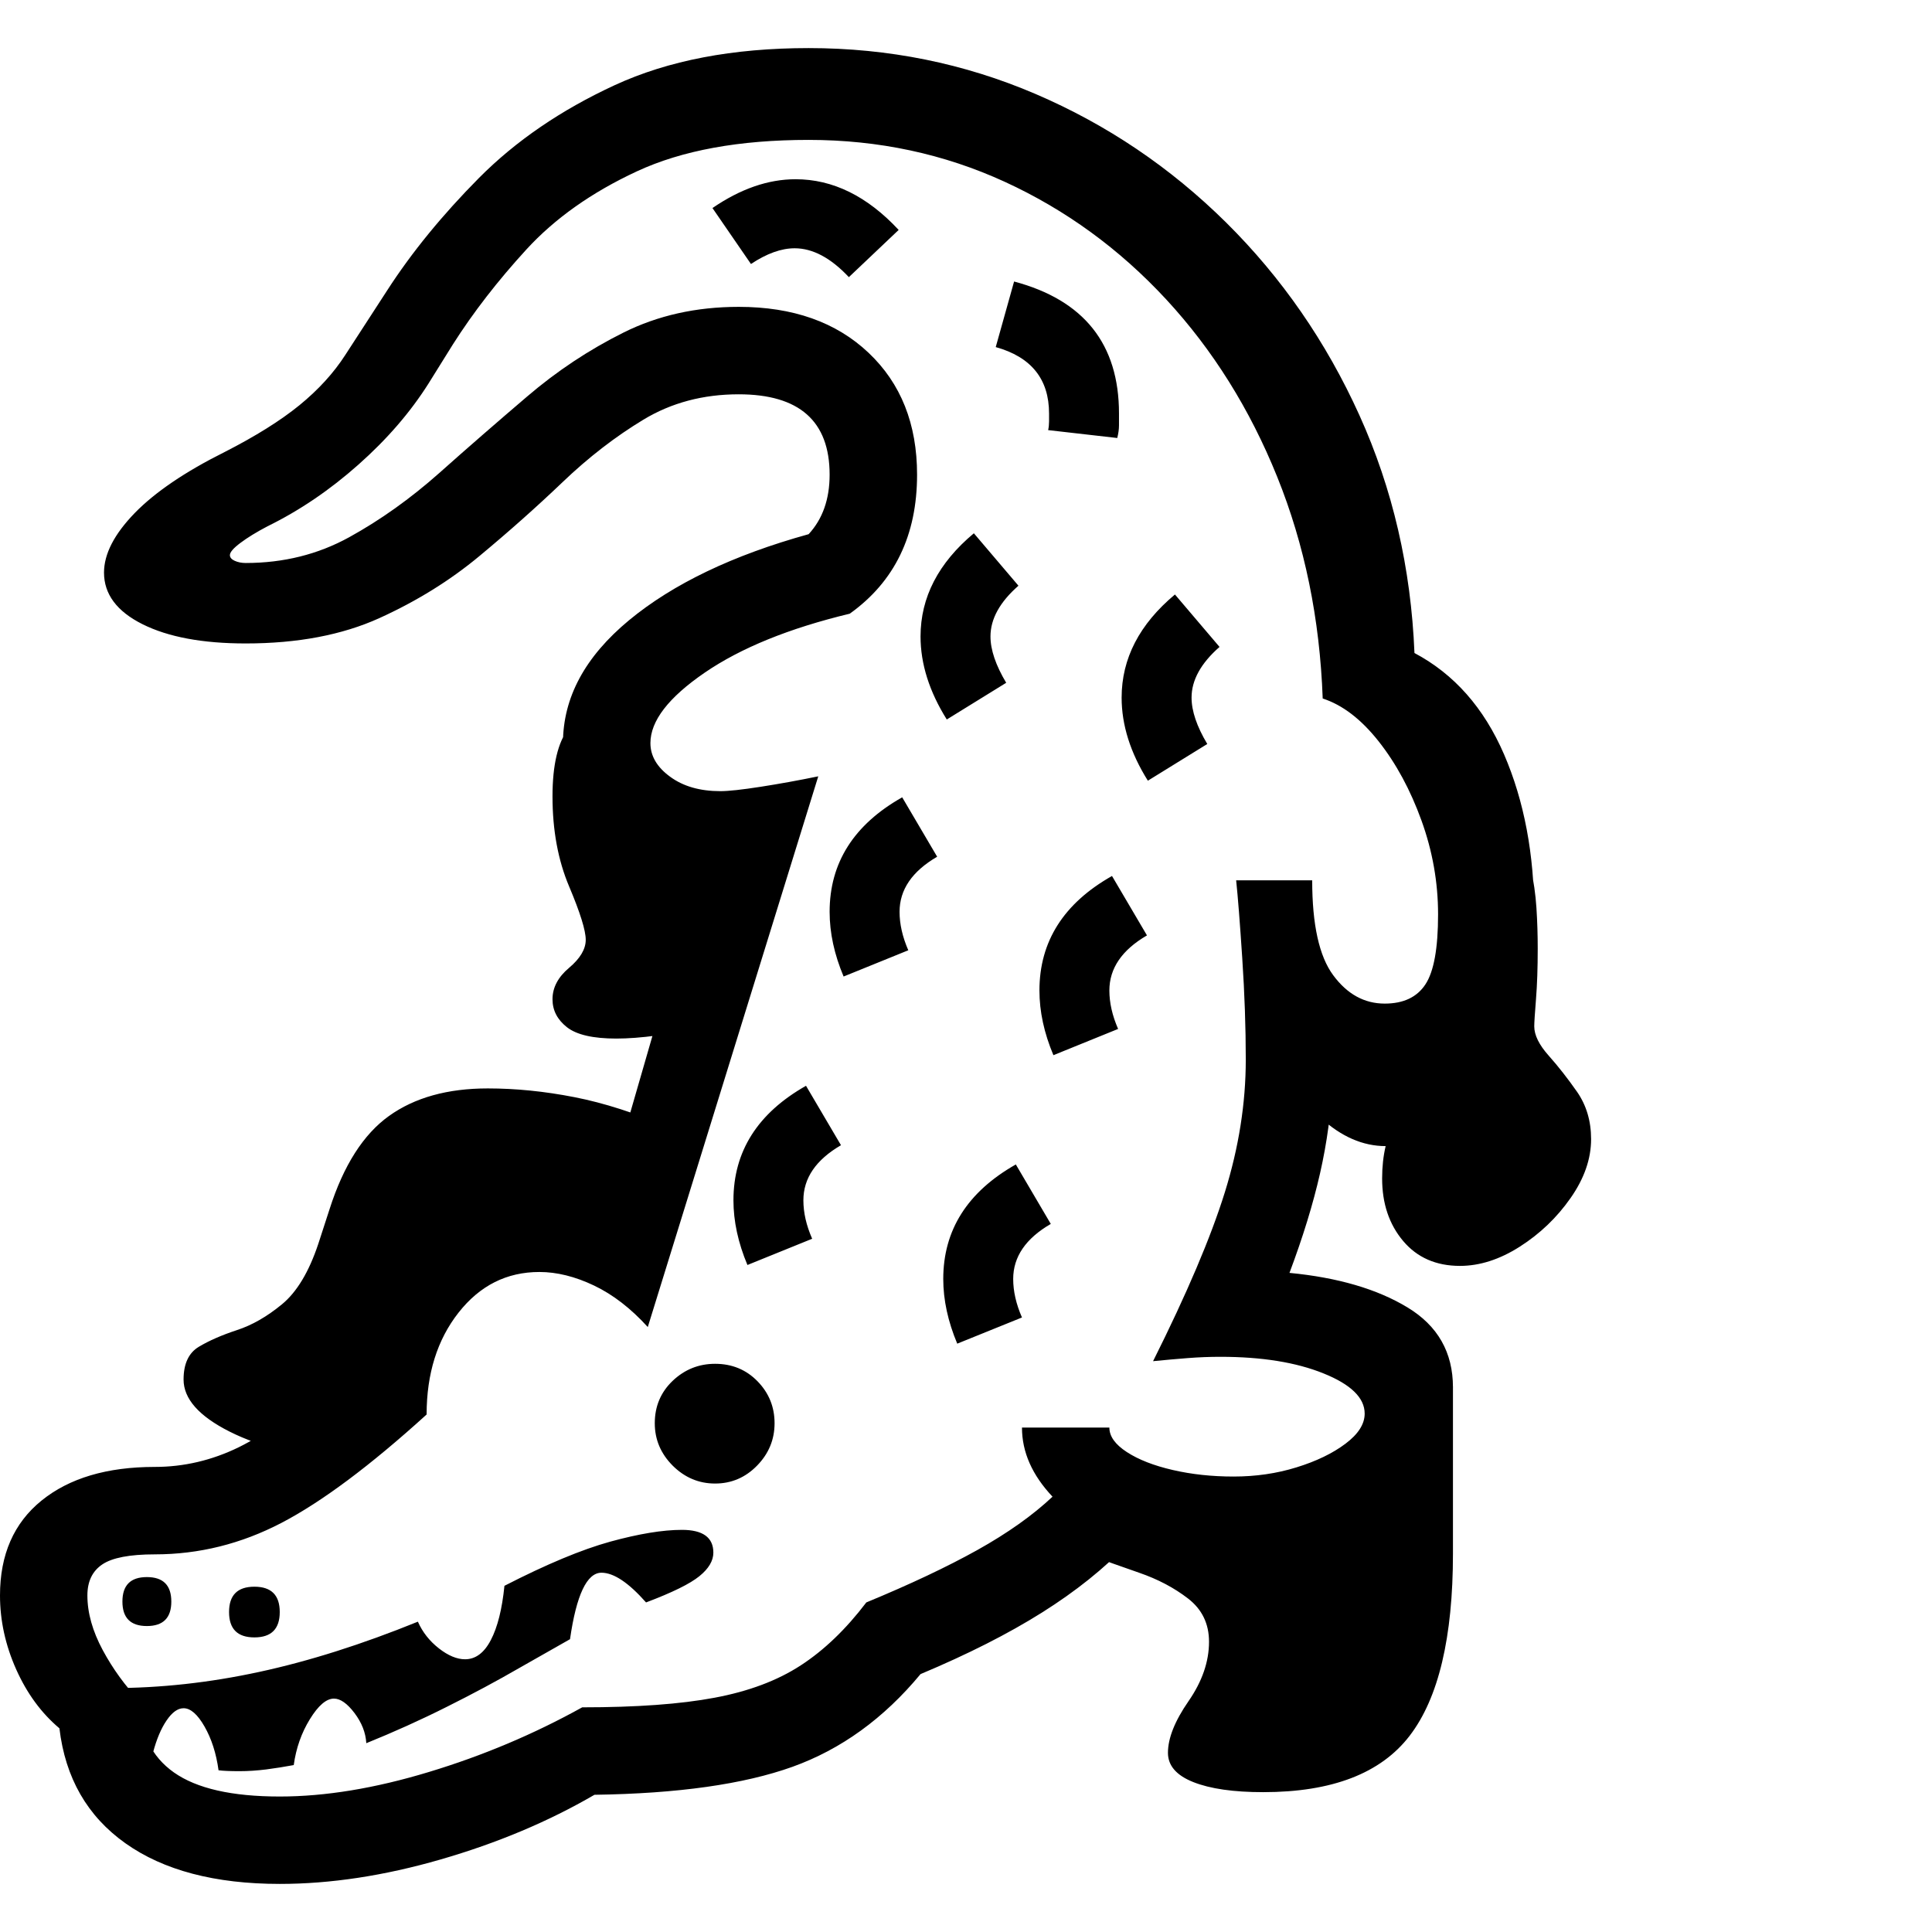 <svg version="1.1" xmlns="http://www.w3.org/2000/svg" width="256" height="256" viewBox="0 0 34.531 32.812">
  <defs>
    <style type="text/css" id="current-color-scheme">.ColorScheme-Highlight { color:#000000; }</style>
  </defs><path class="ColorScheme-Highlight" fill="currentColor" d="M5 32.812 C3.844 32.812 2.924 32.57 2.242 32.086 C1.56 31.602 1.167 30.917 1.062 30.031 C0.74 29.76 0.482 29.409 0.289 28.977 C0.096 28.544 0 28.104 0 27.656 C0 26.927 0.247 26.362 0.742 25.961 C1.237 25.56 1.911 25.359 2.766 25.359 C3.286 25.359 3.786 25.242 4.266 25.008 C4.745 24.773 5.344 24.344 6.062 23.719 C6.135 22.677 6.466 21.844 7.055 21.219 C7.643 20.594 8.406 20.281 9.344 20.281 C9.604 20.281 9.862 20.302 10.117 20.344 C10.372 20.385 10.615 20.432 10.844 20.484 L12.406 15.078 C12.042 15.078 11.677 14.953 11.312 14.703 C10.948 14.453 10.648 14.125 10.414 13.719 C10.18 13.312 10.062 12.88 10.062 12.422 C10.062 11.609 10.456 10.878 11.242 10.227 C12.029 9.576 13.099 9.063 14.453 8.688 C14.703 8.417 14.828 8.063 14.828 7.625 C14.828 6.667 14.286 6.188 13.203 6.188 C12.568 6.188 12 6.339 11.5 6.641 C11 6.943 10.518 7.315 10.055 7.758 C9.591 8.201 9.096 8.641 8.57 9.078 C8.044 9.516 7.448 9.885 6.781 10.188 C6.115 10.49 5.318 10.641 4.391 10.641 C3.62 10.641 3.005 10.526 2.547 10.297 C2.089 10.068 1.859 9.76 1.859 9.375 C1.859 9.042 2.042 8.688 2.406 8.312 C2.771 7.937 3.307 7.573 4.016 7.219 C4.568 6.937 5.013 6.659 5.352 6.383 C5.69 6.107 5.964 5.807 6.172 5.484 L6.922 4.328 C7.359 3.651 7.906 2.982 8.562 2.32 C9.219 1.659 10.026 1.107 10.984 0.664 C11.943 0.221 13.099 -0 14.453 -0 C15.88 -0 17.232 0.273 18.508 0.82 C19.784 1.367 20.919 2.133 21.914 3.117 C22.909 4.102 23.703 5.25 24.297 6.562 C24.891 7.875 25.219 9.292 25.281 10.812 C25.99 11.188 26.523 11.792 26.883 12.625 C27.242 13.458 27.422 14.411 27.422 15.484 C27.422 16.339 27.182 17.078 26.703 17.703 C26.224 18.328 25.573 18.641 24.75 18.641 C24.396 18.641 24.083 18.589 23.812 18.484 C23.792 19.016 23.719 19.557 23.594 20.109 C23.469 20.661 23.286 21.255 23.047 21.891 C23.911 21.974 24.615 22.18 25.156 22.508 C25.698 22.836 25.969 23.312 25.969 23.938 C25.969 24.469 25.779 24.974 25.398 25.453 C25.018 25.932 24.529 26.326 23.93 26.633 C23.331 26.94 22.703 27.094 22.047 27.094 C21.724 27.094 21.401 27.062 21.078 27 C20.755 26.938 20.448 26.849 20.156 26.734 C19.74 27.172 19.229 27.581 18.625 27.961 C18.021 28.341 17.297 28.708 16.453 29.062 C15.797 29.854 15.034 30.406 14.164 30.719 C13.294 31.031 12.115 31.198 10.625 31.219 C9.802 31.698 8.885 32.083 7.875 32.375 C6.865 32.667 5.906 32.812 5 32.812 Z M2.625 28.203 C2.333 28.203 2.188 28.057 2.188 27.766 C2.188 27.474 2.333 27.328 2.625 27.328 C2.917 27.328 3.062 27.474 3.062 27.766 C3.062 28.057 2.917 28.203 2.625 28.203 Z M4.547 28.406 C4.245 28.406 4.094 28.255 4.094 27.953 C4.094 27.651 4.245 27.5 4.547 27.5 C4.849 27.5 5 27.651 5 27.953 C5 28.255 4.849 28.406 4.547 28.406 Z M4.281 30.797 C4.115 30.797 3.99 30.792 3.906 30.781 C3.865 30.479 3.781 30.219 3.656 30 C3.531 29.781 3.406 29.672 3.281 29.672 C3.177 29.672 3.076 29.745 2.977 29.891 C2.878 30.036 2.797 30.229 2.734 30.469 C2.536 30.354 2.365 30.19 2.219 29.977 C2.073 29.763 2 29.542 2 29.312 C2.865 29.312 3.742 29.216 4.633 29.023 C5.523 28.831 6.469 28.531 7.469 28.125 C7.552 28.313 7.677 28.471 7.844 28.602 C8.01 28.732 8.167 28.797 8.312 28.797 C8.5 28.797 8.654 28.682 8.773 28.453 C8.893 28.224 8.974 27.901 9.016 27.484 C9.766 27.099 10.396 26.836 10.906 26.695 C11.417 26.555 11.844 26.484 12.188 26.484 C12.563 26.484 12.75 26.62 12.75 26.891 C12.75 27.036 12.667 27.177 12.5 27.312 C12.333 27.448 12.016 27.604 11.547 27.781 C11.234 27.427 10.969 27.25 10.75 27.25 C10.49 27.25 10.302 27.646 10.188 28.438 L9.281 28.953 C8.885 29.182 8.453 29.414 7.984 29.648 C7.516 29.883 7.036 30.099 6.547 30.297 C6.536 30.109 6.466 29.93 6.336 29.758 C6.206 29.586 6.083 29.5 5.969 29.5 C5.833 29.5 5.69 29.622 5.539 29.867 C5.388 30.112 5.292 30.385 5.25 30.688 C5.083 30.719 4.919 30.745 4.758 30.766 C4.596 30.786 4.438 30.797 4.281 30.797 Z M6.5 25.359 C5.448 25.214 4.648 25.003 4.102 24.727 C3.555 24.451 3.281 24.141 3.281 23.797 C3.281 23.516 3.372 23.32 3.555 23.211 C3.737 23.102 3.964 23.003 4.234 22.914 C4.505 22.826 4.773 22.672 5.039 22.453 C5.305 22.234 5.521 21.875 5.688 21.375 L5.891 20.75 C6.141 19.969 6.495 19.414 6.953 19.086 C7.411 18.758 8 18.594 8.719 18.594 C9.219 18.594 9.734 18.646 10.266 18.75 C10.797 18.854 11.365 19.036 11.969 19.297 L11.328 21.984 L9.312 21.266 L7.625 22.484 Z M12.781 25.656 C12.49 25.656 12.237 25.549 12.023 25.336 C11.81 25.122 11.703 24.87 11.703 24.578 C11.703 24.276 11.81 24.023 12.023 23.82 C12.237 23.617 12.49 23.516 12.781 23.516 C13.083 23.516 13.336 23.62 13.539 23.828 C13.742 24.036 13.844 24.286 13.844 24.578 C13.844 24.87 13.74 25.122 13.531 25.336 C13.323 25.549 13.073 25.656 12.781 25.656 Z M13.359 21.75 C13.193 21.354 13.109 20.969 13.109 20.594 C13.109 19.719 13.542 19.036 14.406 18.547 L15.031 19.609 C14.583 19.87 14.359 20.198 14.359 20.594 C14.359 20.813 14.411 21.042 14.516 21.281 Z M22.578 31.172 C22.047 31.172 21.63 31.112 21.328 30.992 C21.026 30.872 20.875 30.698 20.875 30.469 C20.875 30.208 20.997 29.901 21.242 29.547 C21.487 29.193 21.609 28.839 21.609 28.484 C21.609 28.161 21.484 27.904 21.234 27.711 C20.984 27.518 20.693 27.365 20.359 27.25 C20.026 27.135 19.721 27.026 19.445 26.922 C19.169 26.818 19.005 26.698 18.953 26.562 L24.203 26.203 L25.188 23.344 C25.427 23.438 25.617 23.531 25.758 23.625 C25.898 23.719 25.969 23.818 25.969 23.922 L25.969 26.906 C25.969 28.406 25.711 29.492 25.195 30.164 C24.68 30.836 23.807 31.172 22.578 31.172 Z M17.109 23.156 C16.943 22.76 16.859 22.375 16.859 22 C16.859 21.125 17.292 20.443 18.156 19.953 L18.781 21.016 C18.333 21.276 18.109 21.604 18.109 22 C18.109 22.219 18.161 22.448 18.266 22.688 Z M11.016 17.703 C10.599 17.703 10.305 17.635 10.133 17.5 C9.961 17.365 9.875 17.198 9.875 17 C9.875 16.792 9.974 16.604 10.172 16.438 C10.37 16.271 10.469 16.104 10.469 15.938 C10.469 15.771 10.37 15.453 10.172 14.984 C9.974 14.516 9.875 13.979 9.875 13.375 C9.875 12.812 9.971 12.406 10.164 12.156 C10.357 11.906 10.594 11.76 10.875 11.719 L11.625 13.5 L13.359 13.938 L12.312 17.516 C12.208 17.568 12.018 17.612 11.742 17.648 C11.466 17.685 11.224 17.703 11.016 17.703 Z M5 31.25 C5.813 31.25 6.701 31.104 7.664 30.812 C8.628 30.521 9.542 30.135 10.406 29.656 C11.375 29.656 12.164 29.599 12.773 29.484 C13.383 29.37 13.896 29.177 14.312 28.906 C14.729 28.635 15.12 28.26 15.484 27.781 C16.266 27.458 16.927 27.146 17.469 26.844 C18.01 26.542 18.458 26.224 18.812 25.891 C18.448 25.505 18.266 25.094 18.266 24.656 L19.828 24.656 C19.828 24.813 19.932 24.958 20.141 25.094 C20.349 25.229 20.622 25.336 20.961 25.414 C21.299 25.492 21.661 25.531 22.047 25.531 C22.443 25.531 22.818 25.477 23.172 25.367 C23.526 25.258 23.818 25.117 24.047 24.945 C24.276 24.773 24.391 24.594 24.391 24.406 C24.391 24.125 24.146 23.885 23.656 23.688 C23.167 23.49 22.552 23.391 21.812 23.391 C21.625 23.391 21.43 23.398 21.227 23.414 C21.023 23.43 20.818 23.448 20.609 23.469 C21.214 22.26 21.641 21.255 21.891 20.453 C22.141 19.651 22.266 18.859 22.266 18.078 C22.266 17.505 22.245 16.901 22.203 16.266 C22.161 15.63 22.125 15.167 22.094 14.875 L23.453 14.875 C23.453 15.667 23.578 16.232 23.828 16.57 C24.078 16.909 24.385 17.078 24.75 17.078 C25.083 17.078 25.326 16.964 25.477 16.734 C25.628 16.505 25.703 16.089 25.703 15.484 C25.703 14.911 25.604 14.352 25.406 13.805 C25.208 13.258 24.953 12.786 24.641 12.391 C24.328 11.995 23.995 11.74 23.641 11.625 C23.589 10.198 23.318 8.878 22.828 7.664 C22.339 6.451 21.677 5.393 20.844 4.492 C20.01 3.591 19.049 2.891 17.961 2.391 C16.872 1.891 15.703 1.641 14.453 1.641 C13.214 1.641 12.19 1.828 11.383 2.203 C10.576 2.578 9.917 3.044 9.406 3.602 C8.896 4.159 8.458 4.724 8.094 5.297 L7.656 6 C7.333 6.51 6.917 6.992 6.406 7.445 C5.896 7.898 5.354 8.266 4.781 8.547 C4.583 8.651 4.422 8.75 4.297 8.844 C4.172 8.938 4.109 9.01 4.109 9.062 C4.109 9.104 4.138 9.138 4.195 9.164 C4.253 9.19 4.318 9.203 4.391 9.203 C5.068 9.203 5.685 9.049 6.242 8.742 C6.799 8.435 7.336 8.052 7.852 7.594 C8.367 7.135 8.891 6.68 9.422 6.227 C9.953 5.773 10.526 5.393 11.141 5.086 C11.755 4.779 12.443 4.625 13.203 4.625 C14.172 4.625 14.945 4.898 15.523 5.445 C16.102 5.992 16.391 6.719 16.391 7.625 C16.391 8.708 15.99 9.536 15.188 10.109 C14.104 10.37 13.24 10.721 12.594 11.164 C11.948 11.607 11.625 12.026 11.625 12.422 C11.625 12.651 11.742 12.852 11.977 13.023 C12.211 13.195 12.51 13.281 12.875 13.281 C13.021 13.281 13.26 13.255 13.594 13.203 C13.927 13.151 14.271 13.089 14.625 13.016 L11.578 22.859 C11.276 22.526 10.956 22.279 10.617 22.117 C10.279 21.956 9.953 21.875 9.641 21.875 C9.057 21.875 8.576 22.117 8.195 22.602 C7.815 23.086 7.625 23.693 7.625 24.422 C6.615 25.339 5.75 25.984 5.031 26.359 C4.312 26.734 3.557 26.922 2.766 26.922 C2.318 26.922 2.005 26.982 1.828 27.102 C1.651 27.221 1.562 27.406 1.562 27.656 C1.562 27.969 1.654 28.294 1.836 28.633 C2.018 28.971 2.24 29.276 2.5 29.547 C2.5 30.109 2.703 30.534 3.109 30.82 C3.516 31.107 4.146 31.25 5 31.25 Z M15.078 16.594 C14.911 16.198 14.828 15.813 14.828 15.438 C14.828 14.562 15.26 13.88 16.125 13.391 L16.75 14.453 C16.302 14.714 16.078 15.042 16.078 15.438 C16.078 15.656 16.13 15.885 16.234 16.125 Z M18.828 18 C18.661 17.604 18.578 17.219 18.578 16.844 C18.578 15.969 19.01 15.286 19.875 14.797 L20.5 15.859 C20.052 16.12 19.828 16.448 19.828 16.844 C19.828 17.063 19.88 17.292 19.984 17.531 Z M16.922 12 C16.609 11.5 16.453 11.005 16.453 10.516 C16.453 9.818 16.771 9.203 17.406 8.672 L18.203 9.609 C17.87 9.901 17.703 10.203 17.703 10.516 C17.703 10.755 17.797 11.031 17.984 11.344 Z M26.094 21.766 C25.667 21.766 25.328 21.617 25.078 21.32 C24.828 21.023 24.703 20.651 24.703 20.203 C24.703 19.995 24.724 19.802 24.766 19.625 C24.359 19.625 23.971 19.456 23.602 19.117 C23.232 18.779 23.047 18.354 23.047 17.844 L23.562 17.562 L25.984 17.703 L27.359 14.656 C27.411 14.885 27.445 15.122 27.461 15.367 C27.477 15.612 27.484 15.854 27.484 16.094 C27.484 16.438 27.474 16.74 27.453 17 C27.432 17.26 27.422 17.422 27.422 17.484 C27.422 17.641 27.508 17.815 27.68 18.008 C27.852 18.201 28.021 18.417 28.188 18.656 C28.354 18.896 28.438 19.177 28.438 19.5 C28.438 19.854 28.315 20.206 28.07 20.555 C27.826 20.904 27.523 21.193 27.164 21.422 C26.805 21.651 26.448 21.766 26.094 21.766 Z M20.516 13.094 C20.203 12.594 20.047 12.099 20.047 11.609 C20.047 10.911 20.365 10.297 21 9.766 L21.797 10.703 C21.464 10.995 21.297 11.297 21.297 11.609 C21.297 11.849 21.391 12.125 21.578 12.438 Z M15.172 4.094 C14.849 3.75 14.526 3.578 14.203 3.578 C13.964 3.578 13.703 3.672 13.422 3.859 L12.734 2.859 C13.234 2.516 13.729 2.344 14.219 2.344 C14.885 2.344 15.5 2.646 16.062 3.25 Z M19.969 6.969 L18.734 6.828 C18.745 6.776 18.75 6.724 18.75 6.672 C18.75 6.62 18.75 6.573 18.75 6.531 C18.75 5.917 18.432 5.521 17.797 5.344 L18.125 4.172 C19.375 4.505 20 5.292 20 6.531 C20 6.604 20 6.674 20 6.742 C20 6.81 19.99 6.885 19.969 6.969 Z M34.531 27.344" /></svg>